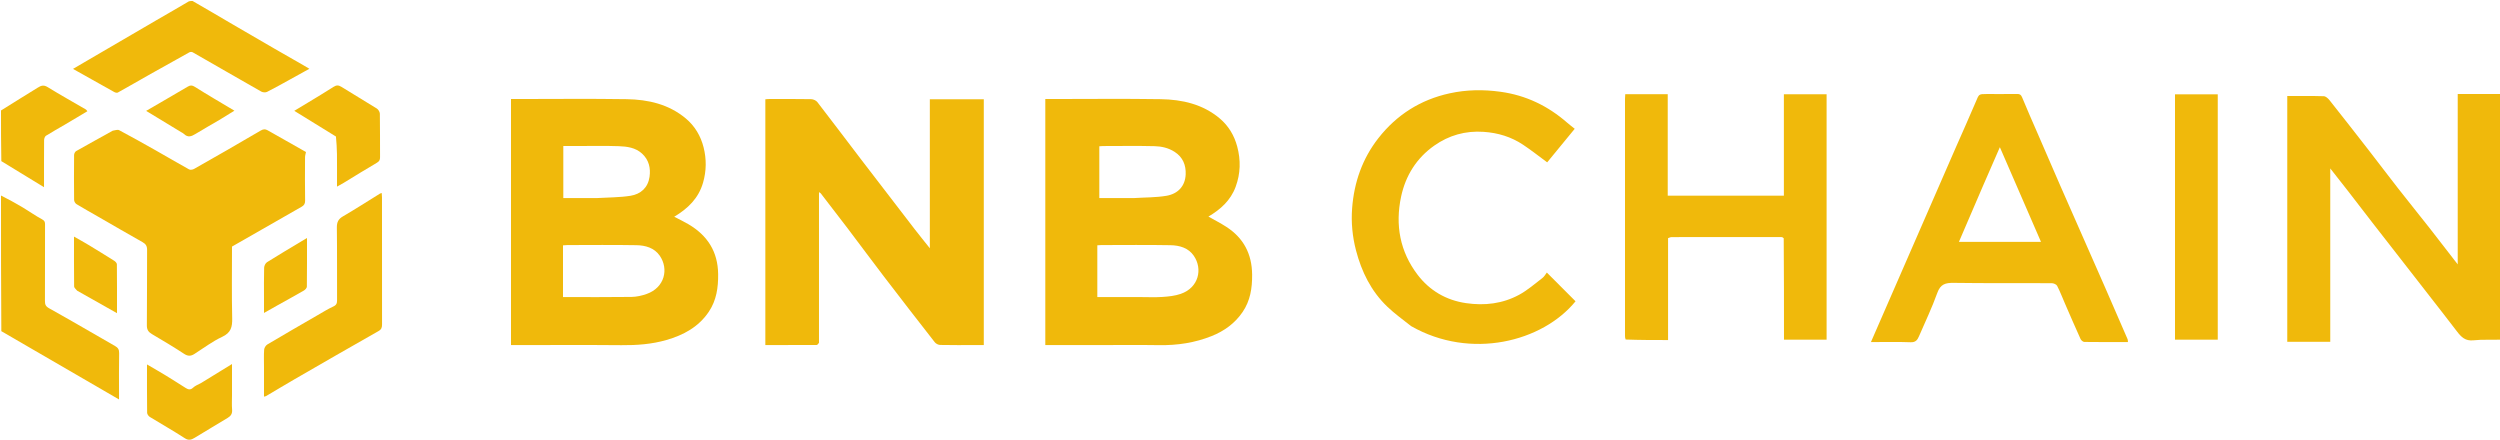 <?xml version="1.0" encoding="UTF-8"?> <svg xmlns="http://www.w3.org/2000/svg" width="818" height="144" viewBox="0 0 818 144" fill="none"> <g clip-path="url(#clip0_3372_170)"> <path d="M818.327 111.119C815.329 111.273 812.301 111.014 809.341 111.349C806.658 111.653 805.311 110.266 803.928 108.454C800.621 104.123 797.256 99.837 793.912 95.535C791.157 91.992 788.398 88.451 785.64 84.911C782.621 81.036 779.592 77.167 776.582 73.285C773.798 69.694 771.04 66.082 768.255 62.491C766.422 60.127 764.564 57.785 762.461 55.107C762.461 74.235 762.461 92.984 762.461 111.83C757.677 111.83 753.078 111.83 748.393 111.83C748.393 85.05 748.393 58.31 748.393 31.419C752.428 31.419 756.395 31.358 760.356 31.481C761.005 31.501 761.772 32.221 762.241 32.812C766.557 38.253 770.832 43.726 775.092 49.211C778.3 53.341 781.442 57.522 784.663 61.641C788.09 66.023 791.594 70.344 795.03 74.718C798.031 78.539 800.984 82.397 804.165 86.505C804.165 67.805 804.165 49.386 804.165 30.764C808.906 30.764 813.463 30.764 818.174 30.764C818.327 57.498 818.327 84.232 818.327 111.119Z" fill="#F0B90B"></path> <path d="M0.327 63.972C2.724 65.179 5.142 66.503 7.511 67.912C9.615 69.164 11.608 70.613 13.764 71.761C14.601 72.207 14.738 72.638 14.736 73.434C14.717 81.777 14.738 90.121 14.707 98.464C14.703 99.575 14.905 100.218 16.044 100.853C23.303 104.898 30.471 109.103 37.681 113.235C38.594 113.758 39.004 114.369 38.981 115.508C38.895 119.869 38.946 124.232 38.946 128.595C38.946 129.123 38.946 129.651 38.946 130.701C25.912 123.129 13.23 115.761 0.437 108.36C0.327 93.593 0.327 78.859 0.327 63.972Z" fill="#F0B90B"></path> <path d="M63.019 0.327C67.401 2.835 71.645 5.354 75.906 7.846C80.454 10.507 85.013 13.149 89.575 15.786C92.755 17.624 95.948 19.439 99.133 21.267C99.774 21.636 100.406 22.019 101.227 22.505C99.069 23.7 97.027 24.836 94.98 25.96C92.454 27.348 89.947 28.773 87.374 30.067C86.877 30.317 85.99 30.251 85.49 29.967C77.99 25.709 70.529 21.385 63.041 17.107C62.765 16.949 62.242 16.963 61.958 17.12C57.71 19.462 53.477 21.83 49.254 24.215C45.682 26.232 42.136 28.294 38.55 30.284C38.271 30.439 37.708 30.293 37.376 30.109C32.968 27.662 28.577 25.183 23.885 22.545C25.723 21.469 27.307 20.541 28.893 19.615C36.343 15.266 43.787 10.909 51.244 6.575C54.74 4.543 58.26 2.555 61.805 0.437C62.19 0.327 62.539 0.327 63.019 0.327Z" fill="#F0B90B"></path> <path d="M0.327 36.153C4.333 33.576 8.367 31.197 12.326 28.698C13.468 27.977 14.29 27.701 15.587 28.501C19.709 31.041 23.941 33.401 28.126 35.839C28.257 35.915 28.333 36.084 28.587 36.398C26.112 37.873 23.679 39.336 21.232 40.777C19.17 41.991 17.067 43.141 15.043 44.416C14.678 44.646 14.435 45.344 14.431 45.829C14.387 50.785 14.404 55.741 14.404 61.255C9.585 58.299 5.066 55.528 0.437 52.724C0.327 47.23 0.327 41.768 0.327 36.153Z" fill="#F0B90B"></path> <path d="M358.938 112.909C353.224 112.909 347.674 112.909 342.024 112.909C342.024 86.062 342.024 59.325 342.024 32.4C342.623 32.4 343.203 32.4 343.783 32.4C355.775 32.399 367.769 32.263 379.758 32.449C386.804 32.559 393.59 34.084 399.152 38.801C401.964 41.186 403.839 44.292 404.813 47.933C406.009 52.405 405.904 56.784 404.303 61.123C402.657 65.584 399.353 68.528 395.397 70.865C397.331 71.965 399.353 72.99 401.246 74.215C406.9 77.876 409.641 83.087 409.697 89.866C409.734 94.273 409.102 98.392 406.573 102.105C404.049 105.81 400.575 108.299 396.492 109.943C390.96 112.17 385.181 113.027 379.215 112.933C372.512 112.828 365.806 112.909 358.938 112.909ZM372.844 97.2C375.349 97.2 377.862 97.326 380.355 97.16C382.363 97.027 384.44 96.81 386.325 96.16C392.213 94.13 393.593 88.03 390.609 83.685C388.828 81.092 385.929 80.283 383.006 80.229C375.44 80.089 367.871 80.181 360.303 80.186C359.885 80.186 359.468 80.238 359.043 80.266C359.043 85.949 359.043 91.525 359.043 97.2C363.604 97.2 368.061 97.2 372.844 97.2ZM371.208 64.8C374.699 64.579 378.237 64.642 381.666 64.061C385.397 63.429 387.804 60.918 387.954 57.04C388.067 54.094 387.089 51.44 384.303 49.667C382.262 48.369 380.05 47.884 377.791 47.828C372.185 47.688 366.574 47.78 360.966 47.785C360.547 47.786 360.129 47.832 359.696 47.858C359.696 53.544 359.696 59.12 359.696 64.8C363.493 64.8 367.187 64.8 371.208 64.8Z" fill="#F0B90B"></path> <path d="M167.199 37.31C167.199 35.63 167.199 34.112 167.199 32.4C167.889 32.4 168.468 32.4 169.047 32.4C181.039 32.399 193.033 32.264 205.023 32.449C212.07 32.557 218.844 34.096 224.427 38.788C227.352 41.246 229.282 44.502 230.215 48.206C231.18 52.036 231.155 55.893 230.043 59.755C228.564 64.893 225.077 68.24 220.606 70.917C222.178 71.741 223.787 72.498 225.31 73.4C231.487 77.059 234.884 82.319 234.974 89.682C235.028 94.088 234.429 98.246 231.957 101.955C228.616 106.966 223.646 109.641 218.034 111.255C213.248 112.632 208.343 112.987 203.361 112.942C191.969 112.838 180.576 112.909 169.184 112.909C168.592 112.909 168 112.909 167.199 112.909C167.199 87.697 167.199 62.585 167.199 37.31ZM184.214 85.909C184.214 89.644 184.214 93.378 184.214 97.199C191.83 97.199 199.228 97.258 206.624 97.154C208.296 97.13 210.031 96.739 211.615 96.174C217.502 94.074 218.864 88.005 215.877 83.674C214.094 81.091 211.196 80.279 208.266 80.227C200.755 80.093 193.241 80.18 185.728 80.186C185.257 80.186 184.786 80.241 184.214 80.276C184.214 82.115 184.214 83.849 184.214 85.909ZM195.502 64.8C199.103 64.579 202.746 64.623 206.293 64.061C209.639 63.53 212.024 61.416 212.53 57.861C212.941 54.982 212.318 52.3 210.058 50.239C207.903 48.274 205.143 47.926 202.447 47.829C197.767 47.66 193.076 47.782 188.389 47.782C187.042 47.782 185.696 47.782 184.314 47.782C184.314 53.531 184.314 59.11 184.314 64.8C188 64.8 191.587 64.8 195.502 64.8Z" fill="#F0B90B"></path> <path d="M267.973 112.174C267.712 112.522 267.454 112.88 267.195 112.882C261.64 112.914 256.085 112.906 250.42 112.906C250.42 86.08 250.42 59.338 250.42 32.49C250.712 32.461 251.021 32.404 251.33 32.404C256.019 32.398 260.708 32.36 265.395 32.443C266.093 32.455 267.021 32.863 267.437 33.401C272.304 39.691 277.077 46.055 281.908 52.374C287.68 59.925 293.478 67.458 299.281 74.987C300.84 77.01 302.458 78.987 304.242 81.227C304.242 64.847 304.242 48.713 304.242 32.49C310.225 32.49 316.024 32.49 321.897 32.49C321.897 59.255 321.897 85.959 321.897 112.909C320.964 112.909 320.009 112.909 319.054 112.909C315.238 112.909 311.42 112.949 307.605 112.868C307.003 112.855 306.22 112.445 305.845 111.965C300.253 104.809 294.691 97.629 289.173 90.415C285.22 85.246 281.359 80.008 277.428 74.822C274.492 70.948 271.512 67.107 268.544 63.256C268.458 63.144 268.3 63.087 267.976 62.872C267.976 79.365 267.976 95.691 267.973 112.174Z" fill="#F0B90B"></path> <path d="M36.884 42.764C37.663 42.643 38.486 42.328 38.998 42.6C43.045 44.752 47.044 46.995 51.035 49.251C54.651 51.294 58.223 53.414 61.858 55.422C62.262 55.645 63.048 55.527 63.491 55.276C70.763 51.147 78.031 47.009 85.232 42.757C86.141 42.22 86.755 42.172 87.559 42.627C91.779 45.016 95.998 47.406 100.112 49.736C100 50.35 99.812 50.91 99.81 51.471C99.786 56.214 99.752 60.958 99.832 65.701C99.849 66.679 99.44 67.216 98.746 67.615C91.17 71.966 83.581 76.294 75.91 80.676C75.91 88.481 75.794 96.332 75.972 104.175C76.036 107.007 75.562 108.881 72.694 110.216C69.484 111.71 66.6 113.91 63.59 115.828C62.435 116.565 61.472 116.586 60.234 115.773C56.81 113.524 53.289 111.419 49.757 109.342C48.584 108.653 48.038 107.926 48.054 106.453C48.145 98.221 48.069 89.988 48.129 81.755C48.138 80.485 47.687 79.816 46.617 79.215C41.746 76.478 36.92 73.66 32.077 70.874C29.721 69.519 27.342 68.202 25.024 66.787C24.625 66.543 24.253 65.893 24.247 65.426C24.192 60.52 24.196 55.612 24.242 50.706C24.247 50.271 24.553 49.642 24.91 49.439C28.846 47.201 32.82 45.031 36.884 42.764Z" fill="#F0B90B"></path> <path d="M545.791 77.921C545.791 88.961 545.791 100.001 545.791 111.265C541.165 111.265 536.621 111.265 531.912 111.095C531.731 110.599 531.701 110.273 531.701 109.946C531.699 84.058 531.699 58.169 531.703 32.281C531.703 31.792 531.756 31.303 531.784 30.814C536.361 30.814 540.938 30.814 545.681 30.814C545.681 41.839 545.681 52.873 545.681 64.026C558.403 64.026 570.959 64.026 583.685 64.026C583.685 53.011 583.685 41.977 583.685 30.854C588.413 30.854 592.972 30.854 597.663 30.854C597.663 57.548 597.663 84.286 597.663 111.148C593.144 111.148 588.546 111.148 583.721 111.148C583.721 100.195 583.721 89.206 583.631 77.957C583.329 77.653 583.119 77.572 582.908 77.572C570.927 77.565 558.945 77.561 546.963 77.579C546.572 77.579 546.182 77.802 545.791 77.921Z" fill="#F0B90B"></path> <path d="M639.995 48.128C642.194 43.084 644.429 38.191 646.516 33.235C647.534 30.817 647.408 30.764 650.019 30.764C653.345 30.764 656.671 30.79 659.996 30.746C660.869 30.734 661.276 30.979 661.631 31.846C663.225 35.736 664.938 39.578 666.611 43.436C669.106 49.194 671.593 54.957 674.103 60.709C676.084 65.246 678.094 69.771 680.09 74.302C682.988 80.879 685.895 87.452 688.779 94.036C691.255 99.687 693.707 105.348 696.157 111.011C696.256 111.241 696.221 111.529 696.263 111.926C691.454 111.926 686.719 111.952 681.986 111.883C681.558 111.876 680.946 111.342 680.748 110.904C679.012 107.074 677.348 103.212 675.67 99.356C674.821 97.404 674.064 95.404 673.09 93.517C672.842 93.039 671.922 92.658 671.31 92.655C660.624 92.604 649.937 92.71 639.254 92.554C636.539 92.515 634.91 92.974 633.888 95.831C632.154 100.678 629.914 105.344 627.87 110.079C627.366 111.246 626.773 112.046 625.161 111.983C620.915 111.819 616.66 111.928 612.167 111.928C621.47 90.622 630.72 69.438 639.995 48.128ZM648.863 60.757C646.242 66.853 643.621 72.948 640.957 79.144C649.93 79.144 658.753 79.144 667.813 79.144C663.342 68.852 658.907 58.639 654.356 48.161C652.465 52.54 650.736 56.544 648.863 60.757Z" fill="#F0B90B"></path> <path d="M461.7 106.695C459.007 104.562 456.285 102.608 453.892 100.312C448.62 95.253 445.51 88.923 443.68 81.909C442.499 77.381 442.064 72.756 442.416 68.127C443.056 59.702 445.731 51.958 450.984 45.235C456.989 37.549 464.798 32.627 474.298 30.542C479.787 29.337 485.323 29.249 490.959 30.027C499.34 31.184 506.497 34.665 512.797 40.157C513.522 40.789 514.293 41.368 515.252 42.14C512.157 45.91 509.145 49.577 506.237 53.121C503.584 51.17 501.042 49.149 498.347 47.356C494.453 44.765 490.157 43.459 485.425 43.138C479.444 42.732 474.065 44.291 469.307 47.633C463.524 51.696 459.909 57.431 458.437 64.354C456.462 73.645 458.072 82.364 463.858 89.931C467.779 95.059 473.139 98.233 479.696 99.187C485.777 100.071 491.631 99.382 497.025 96.472C499.771 94.992 502.179 92.871 504.681 90.963C505.306 90.487 505.703 89.712 506.122 89.179C509.44 92.499 512.472 95.533 515.517 98.58C504.738 111.82 481.238 117.866 461.7 106.695Z" fill="#F0B90B"></path> <path d="M711.66 39.273C711.66 36.392 711.66 33.676 711.66 30.862C716.372 30.862 720.97 30.862 725.649 30.862C725.649 57.615 725.649 84.317 725.649 111.146C721.077 111.146 716.479 111.146 711.66 111.146C711.66 87.266 711.66 63.351 711.66 39.273Z" fill="#F0B90B"></path> <path d="M86.381 120.109C86.381 118.093 86.295 116.233 86.431 114.39C86.475 113.794 86.966 113.012 87.483 112.705C92.881 109.496 98.323 106.36 103.76 103.217C105.511 102.205 107.237 101.128 109.068 100.282C110.096 99.807 110.293 99.217 110.288 98.196C110.249 90.294 110.325 82.391 110.221 74.489C110.198 72.725 110.672 71.689 112.228 70.785C116.32 68.408 120.299 65.835 124.326 63.346C124.451 63.268 124.614 63.253 124.907 63.164C124.938 63.697 124.987 64.156 124.987 64.616C124.991 78.459 124.984 92.302 125.005 106.145C125.007 107.14 124.838 107.767 123.836 108.335C114.666 113.529 105.54 118.798 96.413 124.068C93.278 125.879 90.18 127.756 87.059 129.593C86.889 129.693 86.665 129.703 86.381 129.777C86.381 126.571 86.381 123.422 86.381 120.109Z" fill="#F0B90B"></path> <path d="M109.924 44.672C105.407 41.852 100.974 39.136 96.287 36.264C97.811 35.346 99.198 34.52 100.576 33.681C103.439 31.937 106.324 30.228 109.143 28.415C110.096 27.802 110.781 27.831 111.736 28.431C115.564 30.833 119.472 33.107 123.296 35.514C123.802 35.833 124.281 36.639 124.291 37.227C124.371 41.964 124.32 46.702 124.351 51.44C124.357 52.28 124.152 52.761 123.354 53.227C119.68 55.371 116.074 57.631 112.438 59.842C111.815 60.221 111.168 60.558 110.266 61.063C110.266 57.324 110.295 53.867 110.255 50.41C110.233 48.531 110.095 46.654 109.924 44.672Z" fill="#F0B90B"></path> <path d="M65.756 125.347C69.114 123.318 72.352 121.313 75.91 119.11C75.91 122.8 75.91 126.045 75.91 129.29C75.91 130.87 75.812 132.457 75.941 134.026C76.049 135.335 75.564 136.108 74.475 136.751C70.859 138.888 67.29 141.104 63.681 143.254C62.675 143.853 61.765 144.228 60.479 143.391C56.739 140.959 52.841 138.772 49.041 136.431C48.61 136.166 48.145 135.534 48.14 135.067C48.076 129.904 48.099 124.74 48.099 119.244C50.323 120.548 52.334 121.691 54.308 122.895C56.486 124.223 58.628 125.609 60.789 126.965C61.606 127.477 62.322 127.66 63.179 126.848C63.856 126.206 64.808 125.852 65.756 125.347Z" fill="#F0B90B"></path> <path d="M59.215 43.202C55.427 40.935 51.759 38.691 47.817 36.279C49.368 35.381 50.726 34.599 52.08 33.811C55.208 31.99 58.342 30.18 61.455 28.335C62.272 27.852 62.842 27.837 63.748 28.41C67.929 31.05 72.21 33.532 76.698 36.216C74.957 37.29 73.372 38.299 71.757 39.256C69.145 40.804 66.487 42.274 63.903 43.865C62.63 44.647 61.482 45.064 60.25 43.874C59.984 43.617 59.642 43.439 59.215 43.202Z" fill="#F0B90B"></path> <path d="M25.253 95.118C24.839 94.605 24.259 94.177 24.254 93.742C24.192 88.413 24.214 83.083 24.214 77.414C25.879 78.366 27.375 79.182 28.833 80.062C31.697 81.793 34.55 83.542 37.379 85.33C37.765 85.574 38.239 86.079 38.243 86.468C38.301 91.632 38.282 96.796 38.282 102.473C33.783 99.942 29.568 97.572 25.253 95.118Z" fill="#F0B90B"></path> <path d="M98.386 79.105C99.073 78.689 99.659 78.342 100.449 77.874C100.449 83.314 100.473 88.56 100.405 93.805C100.4 94.238 99.863 94.812 99.425 95.065C96.617 96.692 93.765 98.245 90.931 99.829C89.513 100.621 88.102 101.427 86.381 102.4C86.381 100.543 86.381 99.046 86.381 97.548C86.381 94.227 86.332 90.904 86.425 87.585C86.442 86.963 86.87 86.105 87.379 85.784C90.975 83.518 94.641 81.364 98.386 79.105Z" fill="#F0B90B"></path> </g> <defs> <clipPath id="clip0_3372_170"> <rect width="818" height="144" fill="white"></rect> </clipPath> </defs> </svg> 